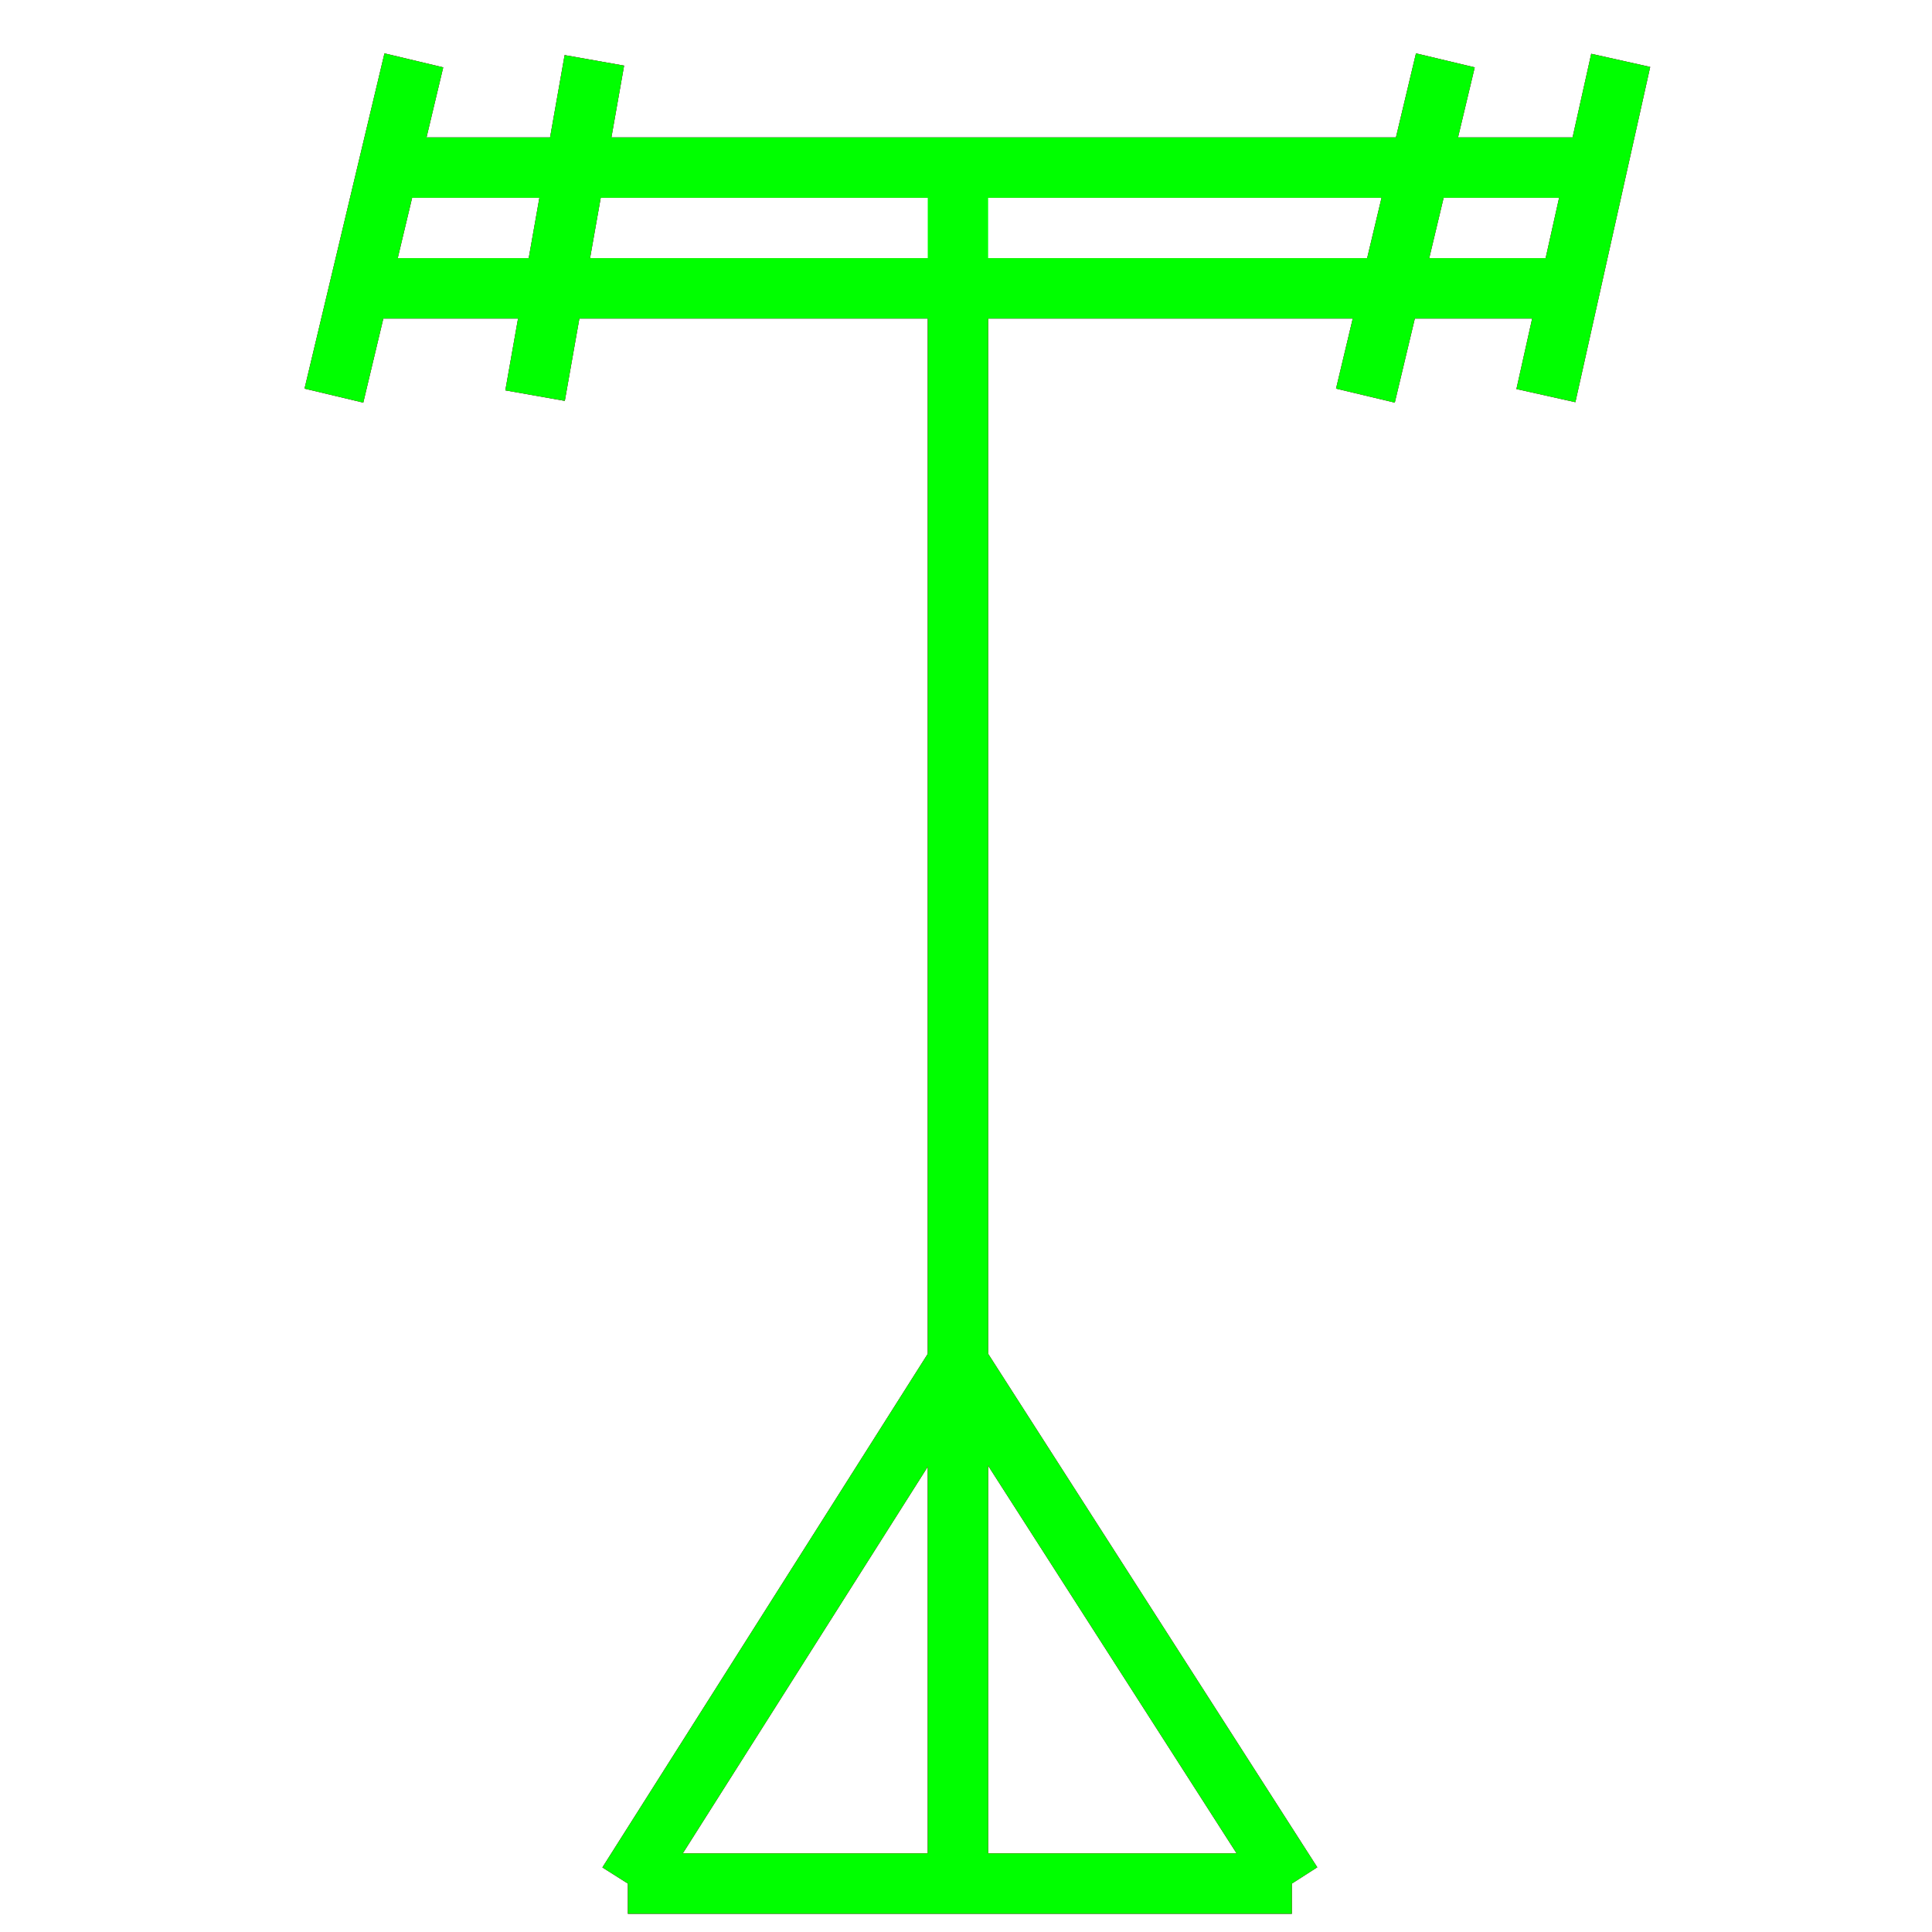 <?xml version="1.0" encoding="utf-8"?>
<!-- Generator: Adobe Illustrator 14.0.0, SVG Export Plug-In . SVG Version: 6.00 Build 43363)  -->
<!DOCTYPE svg PUBLIC "-//W3C//DTD SVG 1.1//EN" "http://www.w3.org/Graphics/SVG/1.1/DTD/svg11.dtd">
<svg version="1.1" id="图层_1" xmlns="http://www.w3.org/2000/svg" xmlns:xlink="http://www.w3.org/1999/xlink" x="0px" y="0px"
	 width="64px" height="64px" viewBox="0 0 64 64" enable-background="new 0 0 64 64" xml:space="preserve">
<g id="Blue">
	<line fill="none" stroke="#0000FF" stroke-width="2" x1="53.688" y1="2" x2="51.21" y2="13.105"/>
	<line fill="none" stroke="#0000FF" stroke-width="2" x1="47.879" y1="2" x2="45.231" y2="13.105"/>
	<line fill="none" stroke="#0000FF" stroke-width="2" x1="19.689" y1="2" x2="17.725" y2="13.105"/>
	<line fill="none" stroke="#0000FF" stroke-width="2" x1="13.709" y1="2" x2="11.061" y2="13.105"/>
	<line fill="none" stroke="#0000FF" stroke-width="2" x1="12.385" y1="5.552" x2="52.449" y2="5.552"/>
	<line fill="none" stroke="#0000FF" stroke-width="2" x1="12.385" y1="9.552" x2="52.449" y2="9.552"/>
	<line fill="none" stroke="#0000FF" stroke-width="2" x1="31.733" y1="9.552" x2="31.733" y2="62.396"/>
	<line fill="none" stroke="#0000FF" stroke-width="2" x1="31.733" y1="45.139" x2="20.8" y2="62.396"/>
	<line fill="none" stroke="#0000FF" stroke-width="2" x1="31.733" y1="45.139" x2="42.794" y2="62.396"/>
	<line fill="none" stroke="#0000FF" stroke-width="2" x1="42.794" y1="62.396" x2="20.8" y2="62.396"/>
</g>
<g id="Red">
	<line fill="none" stroke="#FF0000" stroke-width="2" x1="53.688" y1="2" x2="51.21" y2="13.105"/>
	<line fill="none" stroke="#FF0000" stroke-width="2" x1="47.879" y1="2" x2="45.231" y2="13.105"/>
	<line fill="none" stroke="#FF0000" stroke-width="2" x1="19.689" y1="2" x2="17.725" y2="13.105"/>
	<line fill="none" stroke="#FF0000" stroke-width="2" x1="13.709" y1="2" x2="11.061" y2="13.105"/>
	<line fill="none" stroke="#FF0000" stroke-width="2" x1="12.385" y1="5.552" x2="52.449" y2="5.552"/>
	<line fill="none" stroke="#FF0000" stroke-width="2" x1="12.385" y1="9.552" x2="52.449" y2="9.552"/>
	<line fill="none" stroke="#FF0000" stroke-width="2" x1="31.733" y1="9.552" x2="31.733" y2="62.396"/>
	<line fill="none" stroke="#FF0000" stroke-width="2" x1="31.733" y1="45.139" x2="20.8" y2="62.396"/>
	<line fill="none" stroke="#FF0000" stroke-width="2" x1="31.733" y1="45.139" x2="42.794" y2="62.396"/>
	<line fill="none" stroke="#FF0000" stroke-width="2" x1="42.794" y1="62.396" x2="20.8" y2="62.396"/>
</g>
<g id="White">
	<line fill="none" stroke="#00FF00" stroke-width="2" x1="53.688" y1="2" x2="51.21" y2="13.105"/>
	<line fill="none" stroke="#00FF00" stroke-width="2" x1="47.879" y1="2" x2="45.231" y2="13.105"/>
	<line fill="none" stroke="#00FF00" stroke-width="2" x1="19.689" y1="2" x2="17.725" y2="13.105"/>
	<line fill="none" stroke="#00FF00" stroke-width="2" x1="13.709" y1="2" x2="11.061" y2="13.105"/>
	<line fill="none" stroke="#00FF00" stroke-width="2" x1="12.385" y1="5.552" x2="52.449" y2="5.552"/>
	<line fill="none" stroke="#00FF00" stroke-width="2" x1="12.385" y1="9.552" x2="52.449" y2="9.552"/>
	<line fill="none" stroke="#00FF00" stroke-width="2" x1="31.733" y1="5.552" x2="31.733" y2="62.396"/>
	<line fill="none" stroke="#00FF00" stroke-width="2" x1="31.733" y1="45.139" x2="20.8" y2="62.396"/>
	<line fill="none" stroke="#00FF00" stroke-width="2" x1="31.733" y1="45.139" x2="42.794" y2="62.396"/>
	<line fill="none" stroke="#00FF00" stroke-width="2" x1="42.794" y1="62.396" x2="20.8" y2="62.396"/>
</g>
</svg>
